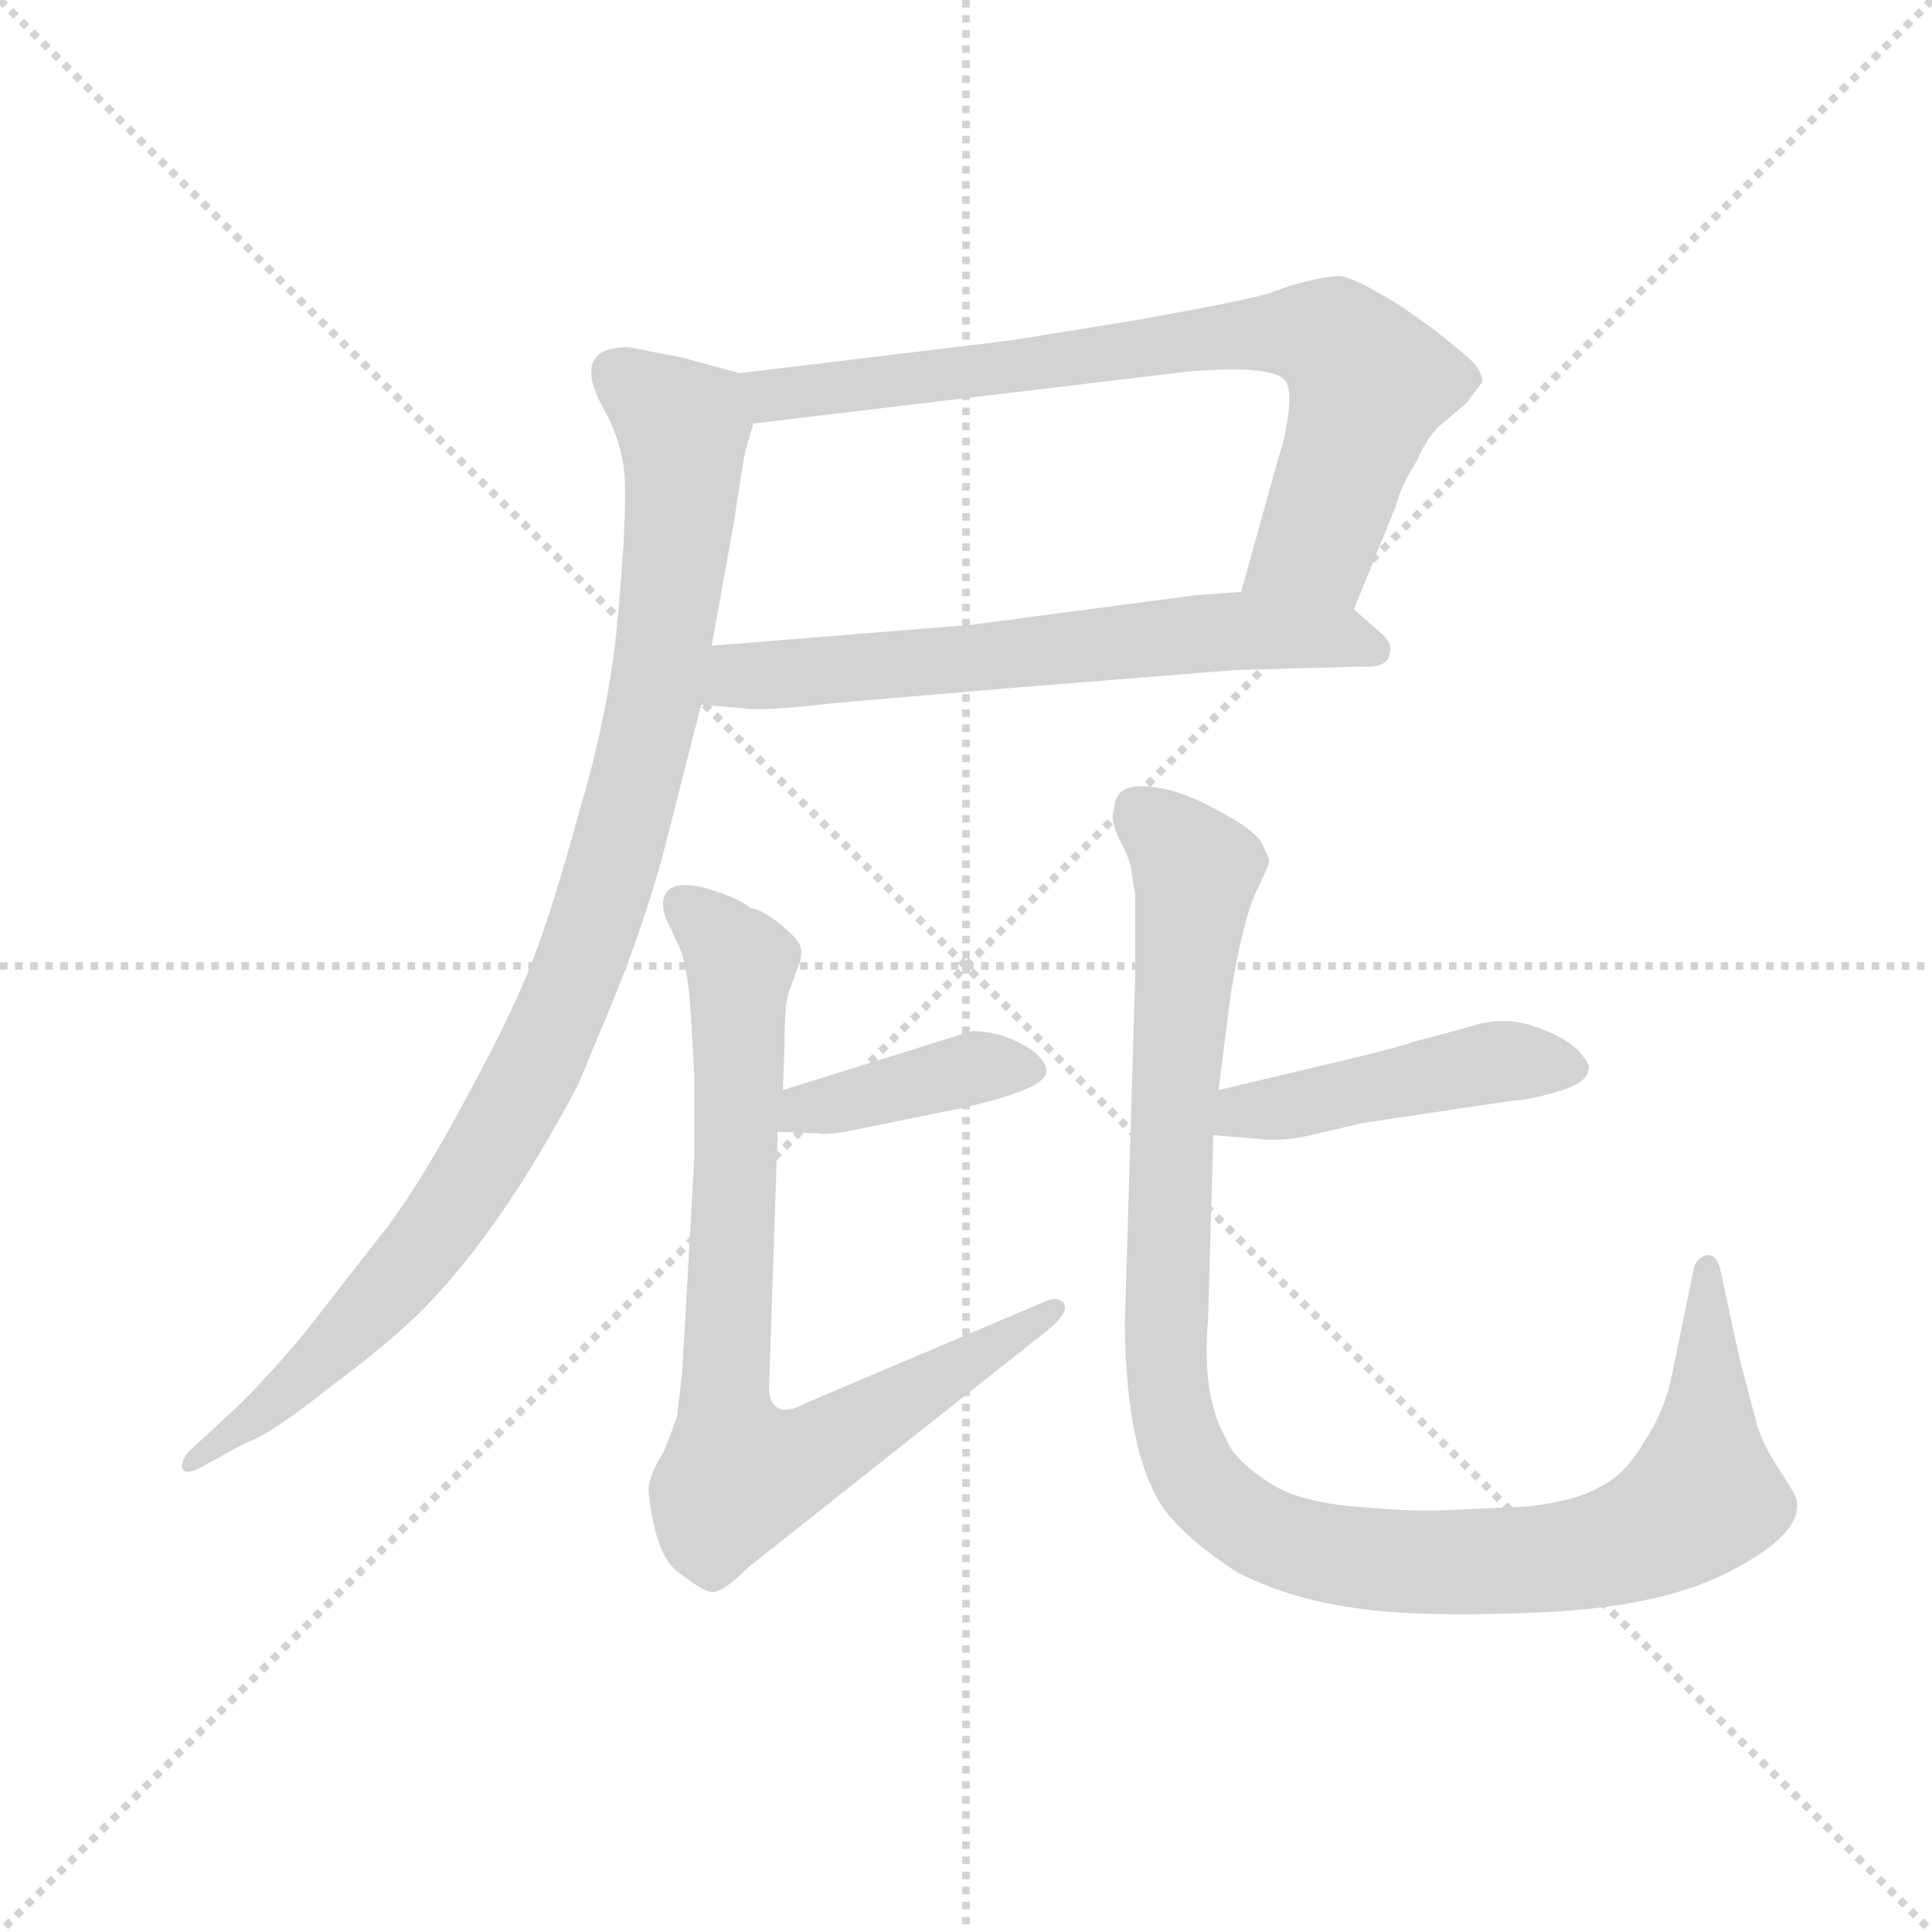 <svg version="1.1" viewBox="0 0 1024 1024" xmlns="http://www.w3.org/2000/svg">
  <g stroke="lightgray" stroke-dasharray="1,1" stroke-width="1" transform="scale(4, 4)">
    <line x1="0" y1="0" x2="256" y2="256"></line>
    <line x1="256" y1="0" x2="0" y2="256"></line>
    <line x1="128" y1="0" x2="128" y2="256"></line>
    <line x1="0" y1="128" x2="256" y2="128"></line>
  </g>
  <g transform="scale(0.92, -0.92) translate(60, -850)">
    <style type="text/css">
      
        @keyframes keyframes0 {
          from {
            stroke: blue;
            stroke-dashoffset: 768;
            stroke-width: 128;
          }
          71% {
            animation-timing-function: step-end;
            stroke: blue;
            stroke-dashoffset: 0;
            stroke-width: 128;
          }
          to {
            stroke: black;
            stroke-width: 1024;
          }
        }
        #make-me-a-hanzi-animation-0 {
          animation: keyframes0 0.875s both;
          animation-delay: 0s;
          animation-timing-function: linear;
        }
      
        @keyframes keyframes1 {
          from {
            stroke: blue;
            stroke-dashoffset: 644;
            stroke-width: 128;
          }
          68% {
            animation-timing-function: step-end;
            stroke: blue;
            stroke-dashoffset: 0;
            stroke-width: 128;
          }
          to {
            stroke: black;
            stroke-width: 1024;
          }
        }
        #make-me-a-hanzi-animation-1 {
          animation: keyframes1 0.774s both;
          animation-delay: 0.875s;
          animation-timing-function: linear;
        }
      
        @keyframes keyframes2 {
          from {
            stroke: blue;
            stroke-dashoffset: 990;
            stroke-width: 128;
          }
          76% {
            animation-timing-function: step-end;
            stroke: blue;
            stroke-dashoffset: 0;
            stroke-width: 128;
          }
          to {
            stroke: black;
            stroke-width: 1024;
          }
        }
        #make-me-a-hanzi-animation-2 {
          animation: keyframes2 1.056s both;
          animation-delay: 1.649s;
          animation-timing-function: linear;
        }
      
        @keyframes keyframes3 {
          from {
            stroke: blue;
            stroke-dashoffset: 401;
            stroke-width: 128;
          }
          57% {
            animation-timing-function: step-end;
            stroke: blue;
            stroke-dashoffset: 0;
            stroke-width: 128;
          }
          to {
            stroke: black;
            stroke-width: 1024;
          }
        }
        #make-me-a-hanzi-animation-3 {
          animation: keyframes3 0.576s both;
          animation-delay: 2.705s;
          animation-timing-function: linear;
        }
      
        @keyframes keyframes4 {
          from {
            stroke: blue;
            stroke-dashoffset: 809;
            stroke-width: 128;
          }
          72% {
            animation-timing-function: step-end;
            stroke: blue;
            stroke-dashoffset: 0;
            stroke-width: 128;
          }
          to {
            stroke: black;
            stroke-width: 1024;
          }
        }
        #make-me-a-hanzi-animation-4 {
          animation: keyframes4 0.908s both;
          animation-delay: 3.281s;
          animation-timing-function: linear;
        }
      
        @keyframes keyframes5 {
          from {
            stroke: blue;
            stroke-dashoffset: 461;
            stroke-width: 128;
          }
          60% {
            animation-timing-function: step-end;
            stroke: blue;
            stroke-dashoffset: 0;
            stroke-width: 128;
          }
          to {
            stroke: black;
            stroke-width: 1024;
          }
        }
        #make-me-a-hanzi-animation-5 {
          animation: keyframes5 0.625s both;
          animation-delay: 4.189s;
          animation-timing-function: linear;
        }
      
        @keyframes keyframes6 {
          from {
            stroke: blue;
            stroke-dashoffset: 1102;
            stroke-width: 128;
          }
          78% {
            animation-timing-function: step-end;
            stroke: blue;
            stroke-dashoffset: 0;
            stroke-width: 128;
          }
          to {
            stroke: black;
            stroke-width: 1024;
          }
        }
        #make-me-a-hanzi-animation-6 {
          animation: keyframes6 1.147s both;
          animation-delay: 4.815s;
          animation-timing-function: linear;
        }
      
    </style>
    
      <path d="M 720 499 L 744 558 Q 747 570 756 584 Q 763 600 771 606 L 785 618 L 794 630 Q 794 635 789 641 Q 784 646 765 661 L 748 673 Q 721 690 712 691 Q 703 691 682 685 L 671 681 Q 658 677 597 666 L 523 654 L 366 635 C 336 631 344 602 374 606 L 625 636 Q 675 640 681 630 Q 684 624 682 610 Q 680 596 677 588 L 655 509 C 647 480 709 471 720 499 Z" fill="lightgray"></path>
    
      <path d="M 652 464 L 726 466 Q 741 465 741 476 Q 741 480 737 484 L 720 499 C 705 513 685 511 655 509 L 628 507 L 499 490 L 350 478 C 320 476 314 446 344 444 L 368 442 Q 379 440 421 445 L 527 454 L 652 464 Z" fill="lightgray"></path>
    
      <path d="M 366 635 L 333 644 L 302 650 Q 268 650 288 614 Q 296 600 299 583 Q 302 565 297 507 Q 293 448 275 387 Q 258 325 247 297 Q 236 268 210 220 Q 184 171 163 143 L 117 84 Q 93 55 75 38 L 49 14 Q 44 8 45 4 Q 47 -1 60 7 L 82 19 Q 95 23 129 50 Q 164 76 183 95 Q 228 140 273 225 L 293 273 Q 309 312 321 354 L 344 444 L 350 478 L 363 550 Q 369 591 370 592 L 374 606 C 381 631 381 631 366 635 Z" fill="lightgray"></path>
    
      <path d="M 388 198 L 413 197 Q 413 196 427 198 L 496 212 Q 530 220 539 227 Q 548 233 536 244 Q 519 256 500 256 L 391 222 C 362 213 358 199 388 198 Z" fill="lightgray"></path>
    
      <path d="M 340 183 L 333 59 L 330 34 Q 327 25 322 13 Q 312 -3 314 -12 Q 318 -47 331 -56 Q 344 -66 349 -67 Q 355 -69 371 -53 L 544 84 Q 556 94 553 99 Q 550 103 544 101 L 405 42 Q 385 31 383 49 L 388 198 L 391 222 L 392 248 Q 392 271 394 277 L 399 291 Q 403 300 401 305 Q 400 309 389 318 Q 379 326 372 327 Q 367 332 348 338 Q 329 343 324 336 Q 319 329 326 316 L 330 307 Q 336 297 338 266 L 340 229 L 340 183 Z" fill="lightgray"></path>
    
      <path d="M 639 196 L 664 194 Q 678 192 695 196 L 725 203 L 812 216 Q 820 216 837 221 Q 855 226 855 234 Q 857 236 849 245 Q 841 253 823 259 Q 805 265 785 258 L 755 250 Q 743 246 722 241 L 642 222 C 613 215 609 198 639 196 Z" fill="lightgray"></path>
    
      <path d="M 592 347 L 594 334 L 594 288 L 588 86 Q 589 11 611 -20 Q 625 -38 653 -56 Q 683 -71 718 -76 Q 754 -82 826 -79 Q 899 -76 939 -54 Q 979 -33 975 -14 Q 974 -10 964 5 Q 955 19 952 30 L 942 68 L 931 119 Q 929 127 924 127 Q 918 126 916 120 L 903 57 Q 899 37 887 19 Q 876 0 861 -7 Q 847 -15 819 -18 L 773 -20 Q 755 -21 721 -18 Q 687 -15 671 -4 Q 651 9 647 20 Q 632 45 636 90 L 639 196 L 642 222 L 649 277 Q 656 320 664 337 Q 672 353 671 355 Q 671 356 667 364 Q 663 372 640 384 Q 618 396 600 397 Q 582 398 582 384 Q 579 379 585 366 Q 592 353 592 347 Z" fill="lightgray"></path>
    
    
      <clipPath id="make-me-a-hanzi-clip-0">
        <path d="M 720 499 L 744 558 Q 747 570 756 584 Q 763 600 771 606 L 785 618 L 794 630 Q 794 635 789 641 Q 784 646 765 661 L 748 673 Q 721 690 712 691 Q 703 691 682 685 L 671 681 Q 658 677 597 666 L 523 654 L 366 635 C 336 631 344 602 374 606 L 625 636 Q 675 640 681 630 Q 684 624 682 610 Q 680 596 677 588 L 655 509 C 647 480 709 471 720 499 Z"></path>
      </clipPath>
      <path clip-path="url(#make-me-a-hanzi-clip-0)" d="M 375 630 L 385 622 L 649 657 L 685 659 L 710 653 L 729 629 L 699 537 L 662 514" fill="none" id="make-me-a-hanzi-animation-0" stroke-dasharray="640 1280" stroke-linecap="round"></path>
    
      <clipPath id="make-me-a-hanzi-clip-1">
        <path d="M 652 464 L 726 466 Q 741 465 741 476 Q 741 480 737 484 L 720 499 C 705 513 685 511 655 509 L 628 507 L 499 490 L 350 478 C 320 476 314 446 344 444 L 368 442 Q 379 440 421 445 L 527 454 L 652 464 Z"></path>
      </clipPath>
      <path clip-path="url(#make-me-a-hanzi-clip-1)" d="M 350 449 L 366 461 L 650 487 L 711 484 L 731 476" fill="none" id="make-me-a-hanzi-animation-1" stroke-dasharray="516 1032" stroke-linecap="round"></path>
    
      <clipPath id="make-me-a-hanzi-clip-2">
        <path d="M 366 635 L 333 644 L 302 650 Q 268 650 288 614 Q 296 600 299 583 Q 302 565 297 507 Q 293 448 275 387 Q 258 325 247 297 Q 236 268 210 220 Q 184 171 163 143 L 117 84 Q 93 55 75 38 L 49 14 Q 44 8 45 4 Q 47 -1 60 7 L 82 19 Q 95 23 129 50 Q 164 76 183 95 Q 228 140 273 225 L 293 273 Q 309 312 321 354 L 344 444 L 350 478 L 363 550 Q 369 591 370 592 L 374 606 C 381 631 381 631 366 635 Z"></path>
      </clipPath>
      <path clip-path="url(#make-me-a-hanzi-clip-2)" d="M 297 635 L 334 604 L 334 566 L 317 443 L 272 289 L 237 213 L 186 134 L 111 54 L 52 7" fill="none" id="make-me-a-hanzi-animation-2" stroke-dasharray="862 1724" stroke-linecap="round"></path>
    
      <clipPath id="make-me-a-hanzi-clip-3">
        <path d="M 388 198 L 413 197 Q 413 196 427 198 L 496 212 Q 530 220 539 227 Q 548 233 536 244 Q 519 256 500 256 L 391 222 C 362 213 358 199 388 198 Z"></path>
      </clipPath>
      <path clip-path="url(#make-me-a-hanzi-clip-3)" d="M 394 203 L 404 212 L 499 234 L 533 235" fill="none" id="make-me-a-hanzi-animation-3" stroke-dasharray="273 546" stroke-linecap="round"></path>
    
      <clipPath id="make-me-a-hanzi-clip-4">
        <path d="M 340 183 L 333 59 L 330 34 Q 327 25 322 13 Q 312 -3 314 -12 Q 318 -47 331 -56 Q 344 -66 349 -67 Q 355 -69 371 -53 L 544 84 Q 556 94 553 99 Q 550 103 544 101 L 405 42 Q 385 31 383 49 L 388 198 L 391 222 L 392 248 Q 392 271 394 277 L 399 291 Q 403 300 401 305 Q 400 309 389 318 Q 379 326 372 327 Q 367 332 348 338 Q 329 343 324 336 Q 319 329 326 316 L 330 307 Q 336 297 338 266 L 340 229 L 340 183 Z"></path>
      </clipPath>
      <path clip-path="url(#make-me-a-hanzi-clip-4)" d="M 332 330 L 367 294 L 357 50 L 365 0 L 409 13 L 548 96" fill="none" id="make-me-a-hanzi-animation-4" stroke-dasharray="681 1362" stroke-linecap="round"></path>
    
      <clipPath id="make-me-a-hanzi-clip-5">
        <path d="M 639 196 L 664 194 Q 678 192 695 196 L 725 203 L 812 216 Q 820 216 837 221 Q 855 226 855 234 Q 857 236 849 245 Q 841 253 823 259 Q 805 265 785 258 L 755 250 Q 743 246 722 241 L 642 222 C 613 215 609 198 639 196 Z"></path>
      </clipPath>
      <path clip-path="url(#make-me-a-hanzi-clip-5)" d="M 646 202 L 656 210 L 797 238 L 845 235" fill="none" id="make-me-a-hanzi-animation-5" stroke-dasharray="333 666" stroke-linecap="round"></path>
    
      <clipPath id="make-me-a-hanzi-clip-6">
        <path d="M 592 347 L 594 334 L 594 288 L 588 86 Q 589 11 611 -20 Q 625 -38 653 -56 Q 683 -71 718 -76 Q 754 -82 826 -79 Q 899 -76 939 -54 Q 979 -33 975 -14 Q 974 -10 964 5 Q 955 19 952 30 L 942 68 L 931 119 Q 929 127 924 127 Q 918 126 916 120 L 903 57 Q 899 37 887 19 Q 876 0 861 -7 Q 847 -15 819 -18 L 773 -20 Q 755 -21 721 -18 Q 687 -15 671 -4 Q 651 9 647 20 Q 632 45 636 90 L 639 196 L 642 222 L 649 277 Q 656 320 664 337 Q 672 353 671 355 Q 671 356 667 364 Q 663 372 640 384 Q 618 396 600 397 Q 582 398 582 384 Q 579 379 585 366 Q 592 353 592 347 Z"></path>
      </clipPath>
      <path clip-path="url(#make-me-a-hanzi-clip-6)" d="M 596 384 L 629 345 L 616 217 L 611 77 L 617 27 L 641 -15 L 681 -39 L 750 -50 L 833 -48 L 889 -34 L 921 -10 L 924 120" fill="none" id="make-me-a-hanzi-animation-6" stroke-dasharray="974 1948" stroke-linecap="round"></path>
    
  </g>
</svg>
